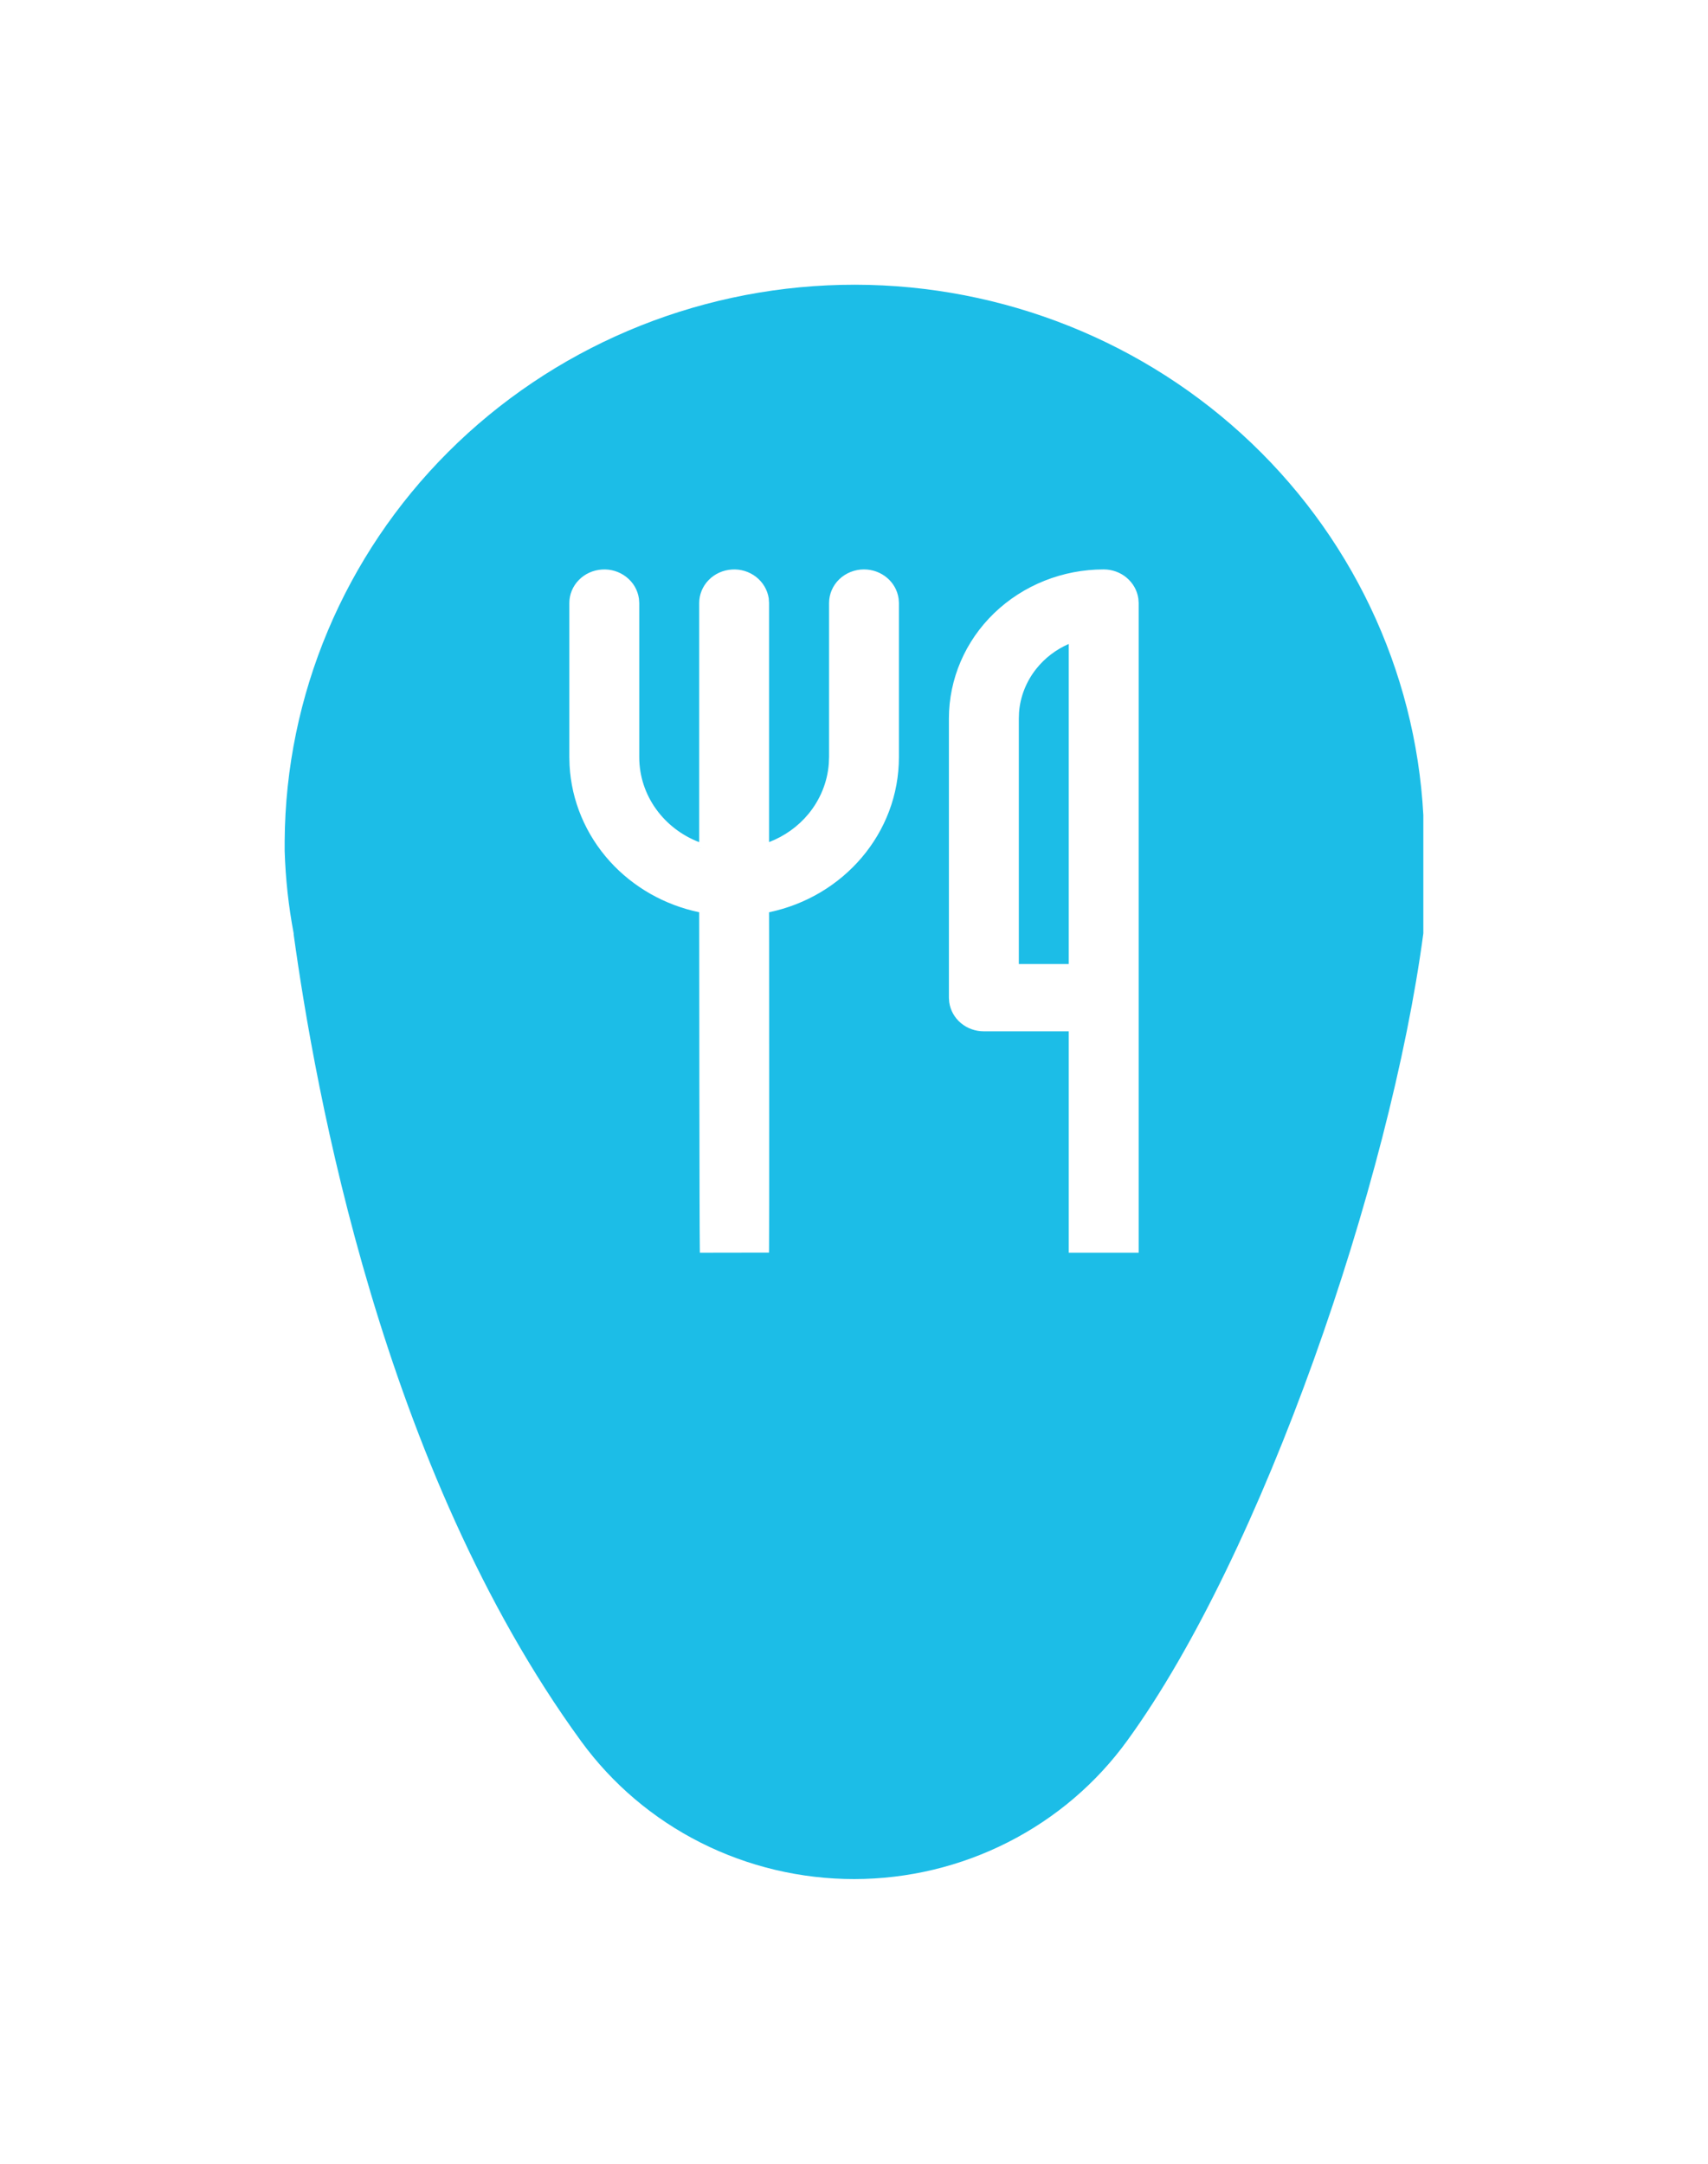 <svg width="30" height="38" viewBox="0 0 30 38" fill="none" xmlns="http://www.w3.org/2000/svg">
<g filter="url(#filter0_d_42_115)">
<path d="M19.802 30.565C22.173 27.303 24.42 20.75 25 16.392V14.313C24.862 11.759 23.718 9.359 21.809 7.621C19.9 5.883 17.377 4.944 14.776 5.003C12.174 5.062 9.698 6.114 7.873 7.937C6.048 9.76 5.017 12.21 5 14.767V14.947C5.015 15.432 5.068 15.915 5.158 16.392C5.159 16.398 5.159 16.404 5.158 16.41C5.531 19.105 6.705 25.772 10.206 30.578C10.752 31.328 11.472 31.94 12.308 32.361C13.143 32.782 14.068 33.001 15.007 33C15.946 32.999 16.871 32.777 17.705 32.353C18.539 31.93 19.258 31.317 19.802 30.565Z" fill="#1CBDE7"/>
</g>
<path fill-rule="evenodd" clip-rule="evenodd" d="M20 10.591L19.995 10.517L19.994 10.511C19.974 10.369 19.901 10.24 19.789 10.146C19.678 10.052 19.534 10 19.386 10C18.665 10 17.973 10.276 17.463 10.767C16.953 11.258 16.667 11.925 16.667 12.62L16.667 17.521L16.672 17.596L16.673 17.602C16.693 17.743 16.765 17.873 16.877 17.967C16.989 18.061 17.132 18.112 17.281 18.112H18.772V22H20L20 10.591ZM19.732 10.209C19.744 10.219 19.755 10.23 19.766 10.241ZM18.202 11.745C18.352 11.556 18.548 11.407 18.772 11.309V16.93H17.895V12.621L17.899 12.508C17.921 12.231 18.026 11.966 18.202 11.745Z" fill="white"/>
<path fill-rule="evenodd" clip-rule="evenodd" d="M15.789 10.591L15.784 10.517L15.783 10.511C15.763 10.369 15.691 10.24 15.579 10.146C15.467 10.052 15.324 10 15.175 10C15.013 10 14.857 10.062 14.741 10.173C14.626 10.284 14.562 10.434 14.562 10.591V13.294L14.557 13.416C14.532 13.736 14.408 14.041 14.201 14.293C14.019 14.514 13.78 14.685 13.508 14.789L13.508 10.591L13.503 10.517L13.503 10.511C13.481 10.362 13.402 10.227 13.282 10.133C13.161 10.038 13.008 9.991 12.853 10.002C12.698 10.012 12.552 10.078 12.446 10.188C12.34 10.297 12.281 10.441 12.281 10.591V14.79C11.664 14.554 11.228 13.974 11.228 13.296L11.228 10.591L11.223 10.517L11.222 10.511C11.201 10.362 11.122 10.227 11.001 10.133C10.88 10.038 10.727 9.991 10.572 10.002C10.417 10.012 10.271 10.078 10.165 10.188C10.059 10.297 10 10.441 10 10.591L10 13.296L10.004 13.438L10.004 13.441C10.037 14.064 10.287 14.658 10.713 15.129C11.123 15.581 11.673 15.894 12.281 16.021C12.281 16.776 12.285 21.535 12.292 21.917L12.293 22L13.507 21.998L13.508 21.916C13.512 21.671 13.51 18.009 13.509 16.54L13.508 16.021C14.812 15.75 15.789 14.633 15.789 13.296L15.789 10.591ZM14.269 14.345C14.051 14.61 13.756 14.806 13.421 14.908C13.45 14.899 13.479 14.889 13.508 14.879C13.807 14.771 14.07 14.587 14.269 14.345ZM12.368 10.591V14.909C12.332 14.898 12.297 14.886 12.262 14.873C12.268 14.875 12.274 14.877 12.281 14.88C12.31 14.89 12.339 14.9 12.368 14.909V10.591ZM13.421 16.437L13.421 15.968C13.421 16.034 13.421 16.2 13.421 16.437ZM15.521 10.209C15.533 10.219 15.545 10.23 15.556 10.241Z" fill="white"/>
<defs>
<filter id="filter0_d_42_115" x="0.6" y="0.6" width="28.8" height="36.8" filterUnits="userSpaceOnUse" color-interpolation-filters="sRGB">
<feFlood flood-opacity="0" result="BackgroundImageFix"/>
<feColorMatrix in="SourceAlpha" type="matrix" values="0 0 0 0 0 0 0 0 0 0 0 0 0 0 0 0 0 0 127 0" result="hardAlpha"/>
<feOffset/>
<feGaussianBlur stdDeviation="2.2"/>
<feComposite in2="hardAlpha" operator="out"/>
<feColorMatrix type="matrix" values="0 0 0 0 0.203 0 0 0 0 0.314 0 0 0 0 0.362 0 0 0 0.36 0"/>
<feBlend mode="normal" in2="BackgroundImageFix" result="effect1_dropShadow_42_115"/>
<feBlend mode="normal" in="SourceGraphic" in2="effect1_dropShadow_42_115" result="shape"/>
</filter>
</defs>
</svg>
